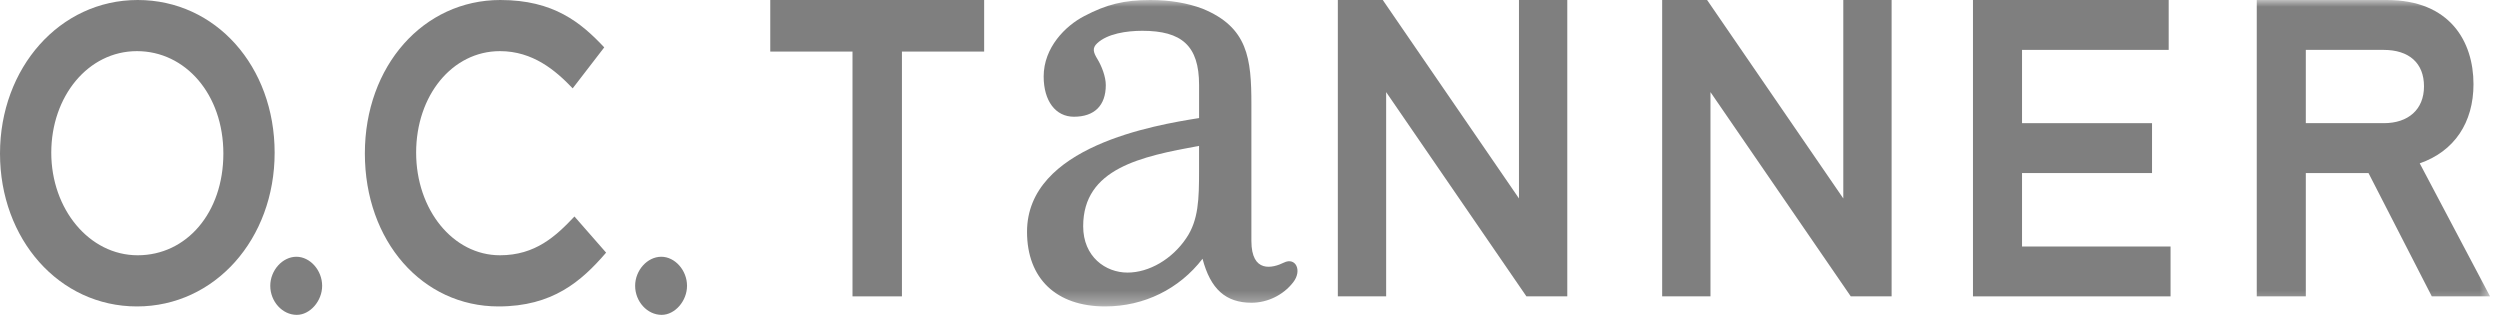 <?xml version="1.0" encoding="UTF-8" standalone="no"?>
<svg width="185px" height="24px" viewBox="0 0 185 24" version="1.1" xmlns="http://www.w3.org/2000/svg" xmlns:xlink="http://www.w3.org/1999/xlink" xmlns:sketch="http://www.bohemiancoding.com/sketch/ns">
    <!-- Generator: sketchtool 3.4 (356) - http://www.bohemiancoding.com/sketch -->
    <title>sponsor-octanner</title>
    <desc>Created with sketchtool.</desc>
    <defs>
        <path id="path-1" d="M0,0 L184.377,0 L184.377,22.681 L0,22.681 L0,0 Z"></path>
        <path id="path-3" d="M0,0 L184.377,0 L184.377,22.681 L0,22.681 L0,0 Z"></path>
    </defs>
    <g id="Page-1" stroke="none" stroke-width="1" fill="none" fill-rule="evenodd" sketch:type="MSPage">
        <g id="Desktop" sketch:type="MSArtboardGroup" transform="translate(-711, -6514)">
            <g id="sponsors" sketch:type="MSLayerGroup" transform="translate(369, 6391)">
                <g id="sponsor-octanner" transform="translate(342, 123)">
                    <path d="M10.134,3.784 C13.72,3.784 16.529,6.978 16.529,11.363 C16.529,15.747 13.803,18.89 10.189,18.89 C6.603,18.89 3.794,15.473 3.794,11.301 C3.794,7.13 6.519,3.784 10.134,3.784 M10.189,0 C4.409,0 0,5.037 0,11.363 C0,17.689 4.365,22.676 10.134,22.676 C15.904,22.676 20.323,17.685 20.323,11.301 C20.323,4.917 15.969,0 10.189,0" id="Fill-1" fill="#7F7F7F" sketch:type="MSShapeGroup"></path>
                    <path d="M21.933,19 C20.904,19 20,20.004 20,21.15 C20,22.315 20.898,23.3 21.961,23.3 C22.944,23.3 23.839,22.275 23.839,21.15 C23.839,20.004 22.949,19 21.933,19" id="Fill-3" fill="#7F7F7F" sketch:type="MSShapeGroup"></path>
                    <path d="M42.51,16.02 C41.139,17.471 39.626,18.89 36.997,18.89 C33.519,18.89 30.794,15.517 30.794,11.294 C30.794,7.072 33.461,3.784 36.997,3.784 C39.432,3.784 41.106,5.205 42.379,6.538 L44.714,3.506 C42.989,1.668 40.967,0 37.025,0 C31.343,0 27,4.868 27,11.356 C27,17.844 31.251,22.676 36.888,22.676 C40.885,22.676 43.022,20.821 44.852,18.695 L42.51,16.02 Z" id="Fill-5" fill="#7F7F7F" sketch:type="MSShapeGroup"></path>
                    <path d="M48.934,19 C47.903,19 47,20.004 47,21.15 C47,22.315 47.898,23.3 48.961,23.3 C49.944,23.3 50.84,22.275 50.84,21.15 C50.84,20.004 49.949,19 48.934,19" id="Fill-7" fill="#7F7F7F" sketch:type="MSShapeGroup"></path>
                    <path d="M57,3.816 L63.085,3.816 L63.085,21.931 L66.743,21.931 L66.743,3.816 L72.827,3.816 L72.827,0 L57,0 L57,3.816 Z" id="Fill-9" fill="#7F7F7F" sketch:type="MSShapeGroup"></path>
                    <path d="M112.404,14.685 L102.325,0 L99,0 L99,21.93 L102.575,21.93 L102.575,6.816 L112.954,21.93 L115.979,21.93 L115.979,0 L112.404,0 L112.404,14.685 Z" id="Fill-11" fill="#7F7F7F" sketch:type="MSShapeGroup"></path>
                    <path d="M136.404,14.685 L126.325,0 L123,0 L123,21.93 L126.575,21.93 L126.575,6.816 L136.956,21.93 L139.979,21.93 L139.979,0 L136.404,0 L136.404,14.685 Z" id="Fill-13" fill="#7F7F7F" sketch:type="MSShapeGroup"></path>
                    <path d="M149.63,12.806 L159.25,12.806 L159.25,9.114 L149.63,9.114 L149.63,3.692 L160.483,3.692 L160.483,0 L146,0 L146,21.931 L160.621,21.931 L160.621,18.242 L149.63,18.242 L149.63,12.806 Z" id="Fill-15" fill="#7F7F7F" sketch:type="MSShapeGroup"></path>
                    <g id="Group-19">
                        <mask id="mask-2" sketch:name="Clip 18" fill="white">
                            <use xlink:href="#path-1"></use>
                        </mask>
                        <g id="Clip-18"></g>
                        <path d="M176.406,9.114 L170.63,9.114 L170.63,3.692 L176.385,3.692 C178.285,3.692 179.376,4.677 179.376,6.391 C179.376,8.106 178.21,9.114 176.406,9.114 L176.406,9.114 Z M179.06,12.087 C181.622,11.196 183.038,9.073 183.038,6.228 C183.038,3.091 181.312,0 176.621,0 L167,0 L167,21.93 L170.63,21.93 L170.63,12.806 L175.269,12.806 L179.953,21.93 L179.984,21.93 L184.262,21.93 L179.06,12.087 Z" id="Fill-17" fill="#7F7F7F" sketch:type="MSShapeGroup" mask="url(#mask-2)"></path>
                    </g>
                    <g id="Group-22">
                        <mask id="mask-4" sketch:name="Clip 21" fill="white">
                            <use xlink:href="#path-3"></use>
                        </mask>
                        <g id="Clip-21"></g>
                        <path d="M83.434,20.171 C81.805,20.171 80.155,18.994 80.155,16.744 C80.155,12.454 84.444,11.581 88.73,10.795 L88.73,12.655 C88.73,14.698 88.698,16.287 87.782,17.626 C86.744,19.172 85.038,20.171 83.434,20.171 L83.434,20.171 Z M92.603,7.705 C92.603,4.33 92.348,2.017 88.987,0.643 C87.868,0.222 86.571,0 85.137,0 C83.179,0 81.888,0.323 80.231,1.192 C78.848,1.91 77.231,3.509 77.231,5.66 C77.231,7.469 78.11,8.638 79.47,8.638 C80.991,8.638 81.829,7.806 81.829,6.296 C81.829,5.676 81.524,4.888 81.214,4.38 C80.904,3.873 80.808,3.559 81.191,3.202 C81.957,2.486 83.374,2.279 84.533,2.279 C87.444,2.279 88.732,3.382 88.732,6.285 L88.732,8.737 C85.481,9.256 76,10.822 76,17.152 C76,20.611 78.162,22.676 81.783,22.676 C84.655,22.676 87.266,21.389 88.988,19.149 C89.577,21.39 90.698,22.403 92.617,22.403 C93.751,22.403 94.944,21.87 95.703,20.881 C96.376,20.007 95.875,19.005 95.007,19.433 C94.165,19.85 92.603,20.225 92.603,17.83 L92.603,7.705 Z" id="Fill-20" fill="#7F7F7F" sketch:type="MSShapeGroup" mask="url(#mask-4)"></path>
                    </g>
                </g>
            </g>
        </g>
    </g>
</svg>